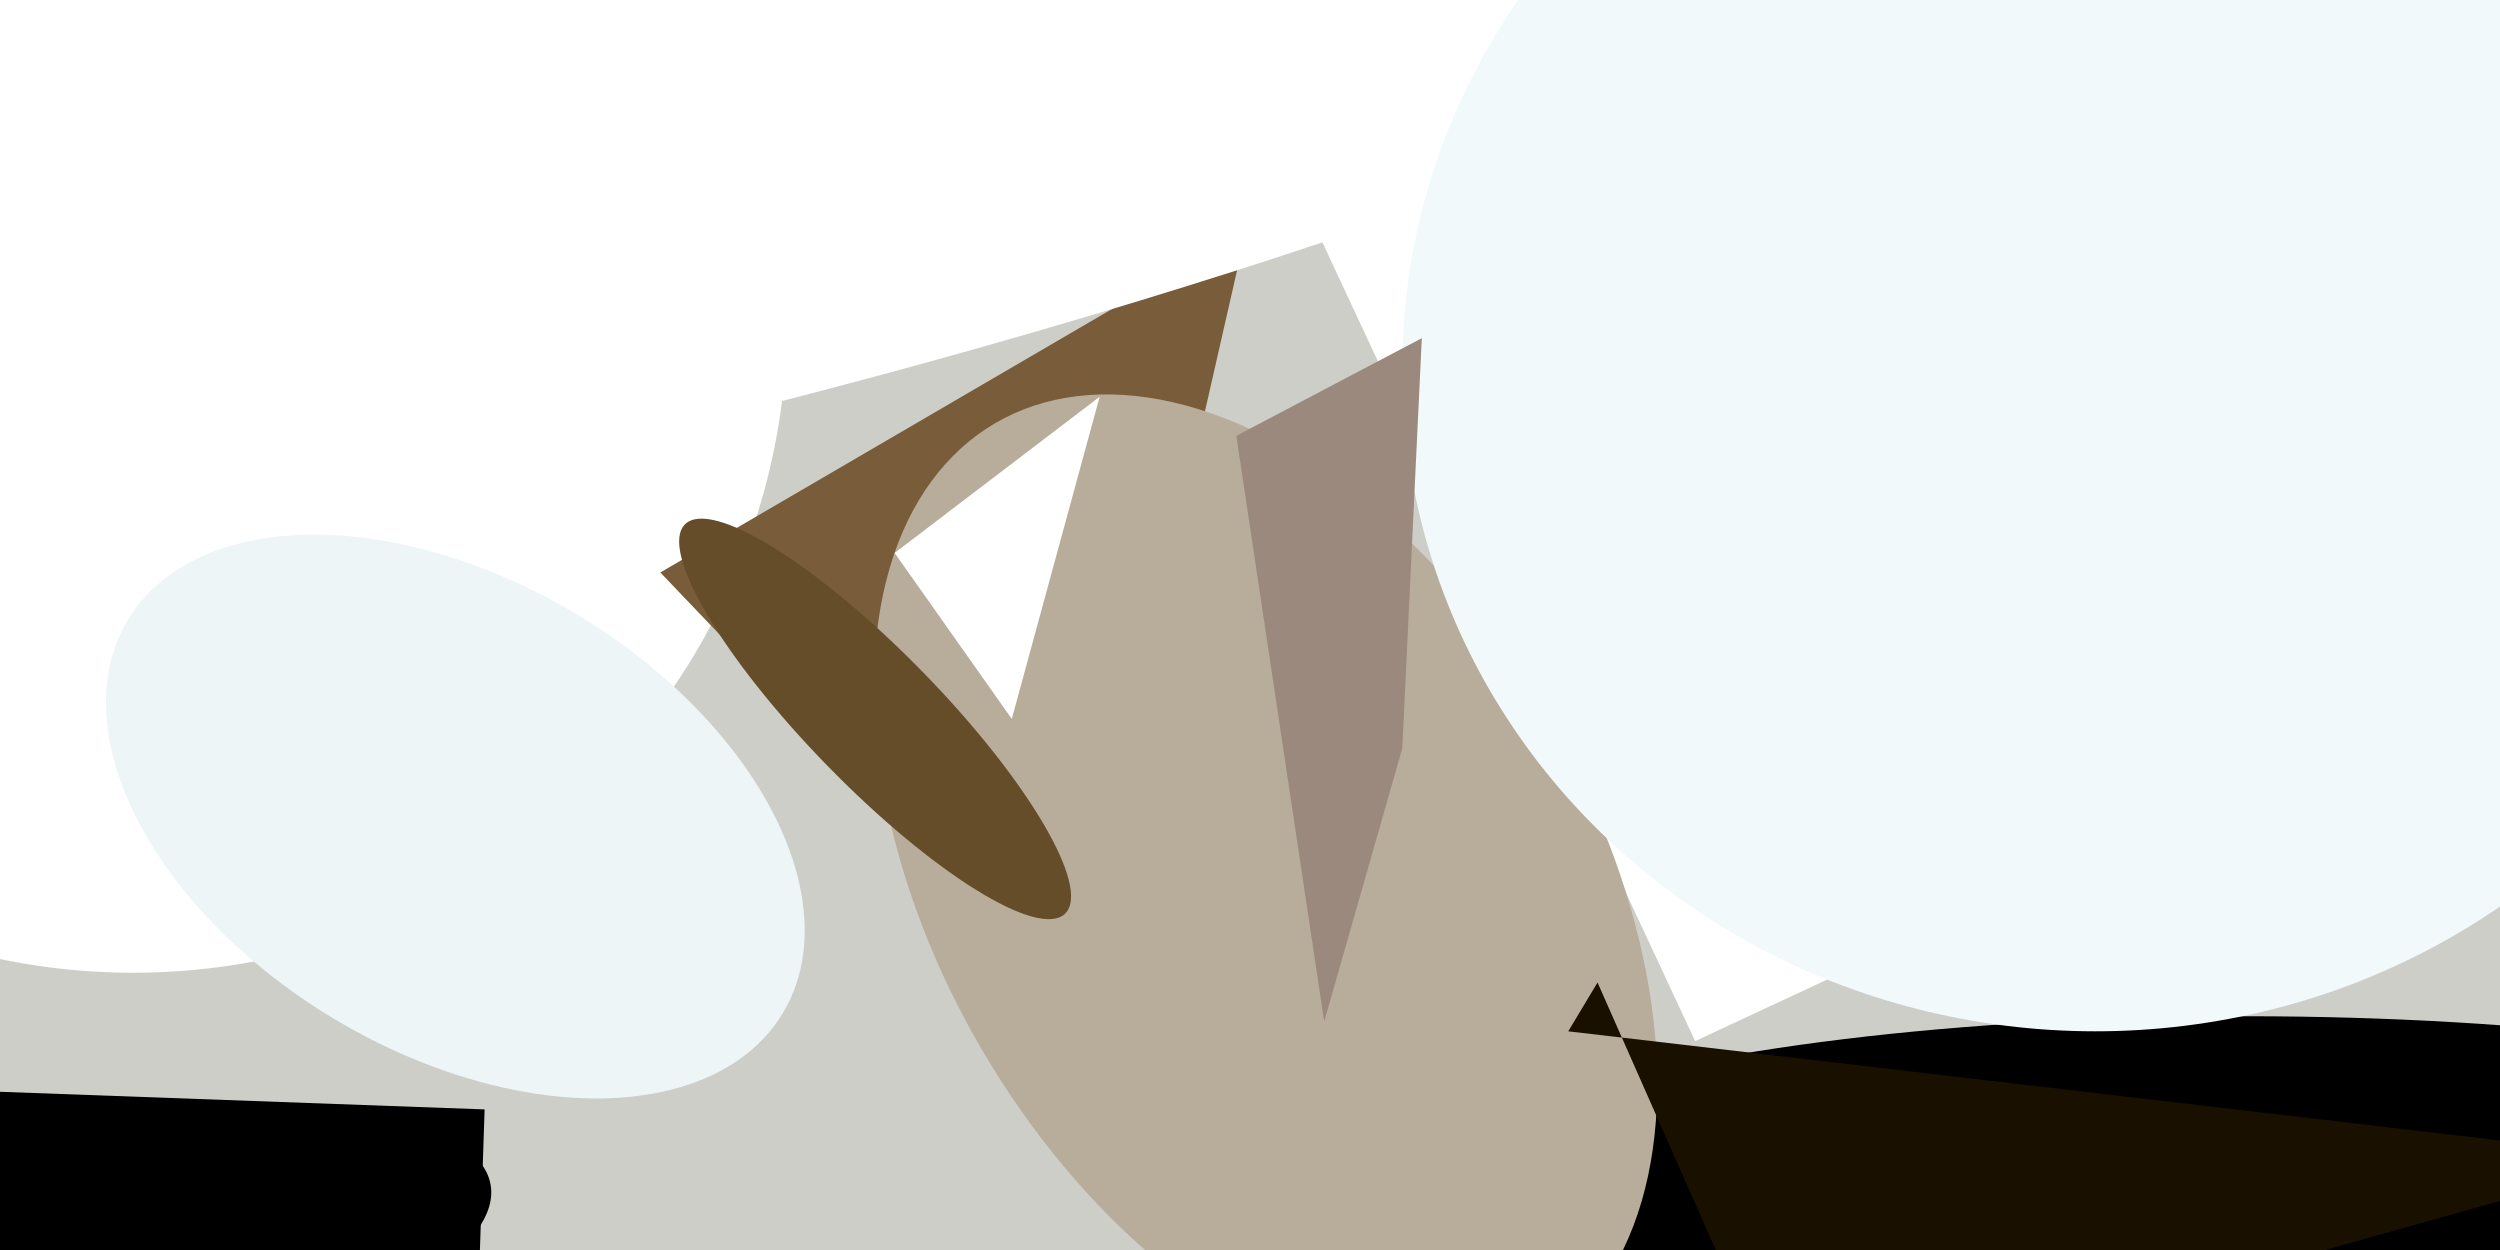<svg xmlns="http://www.w3.org/2000/svg" viewBox="0 0 400 200"><filter id="a"><feGaussianBlur stdDeviation="12"/></filter><path fill="#cecec9" d="M0 0h400v200H0z"/><g filter="url(#a)" transform="translate(1 1) scale(1.562)"><ellipse rx="1" ry="1" transform="matrix(.115 17.536 -81.795 .536 227 121)"/><path d="M-7 141l1-30 55 2-1 30z"/><path fill="#fff" d="M124 1l103-49 49 106-103 48z"/><ellipse fill="#fff" cx="13" cy="32" rx="67" ry="67"/><ellipse cx="236" cy="127" rx="68" ry="22"/><path fill="#795d3a" d="M127 23l-18 79-42-44z"/><ellipse fill="#fff" rx="1" ry="1" transform="matrix(-7.63 -31.395 166.71 -40.515 60 12)"/><ellipse rx="1" ry="1" transform="matrix(2.257 12.343 -34.607 6.327 15 127)"/><ellipse fill="#b7ad9a" rx="1" ry="1" transform="matrix(-28.988 17.007 -27.734 -47.272 129 90)"/><ellipse fill="#f2f9fa" cx="214" cy="37" rx="71" ry="68"/><ellipse fill="#664d29" rx="1" ry="1" transform="matrix(4.902 -4.784 19.462 19.944 89 73)"/><path fill="#fff" d="M112 40l-9 33-12-17z"/><path fill="#191000" d="M271 118l-89 25-19-43-3 5z"/><path fill="#9a897c" d="M126 44l19-10-2 42-8 28z"/><ellipse fill="#edf5f7" rx="1" ry="1" transform="matrix(-12.418 20.726 -33.563 -20.11 46 83)"/></g></svg>